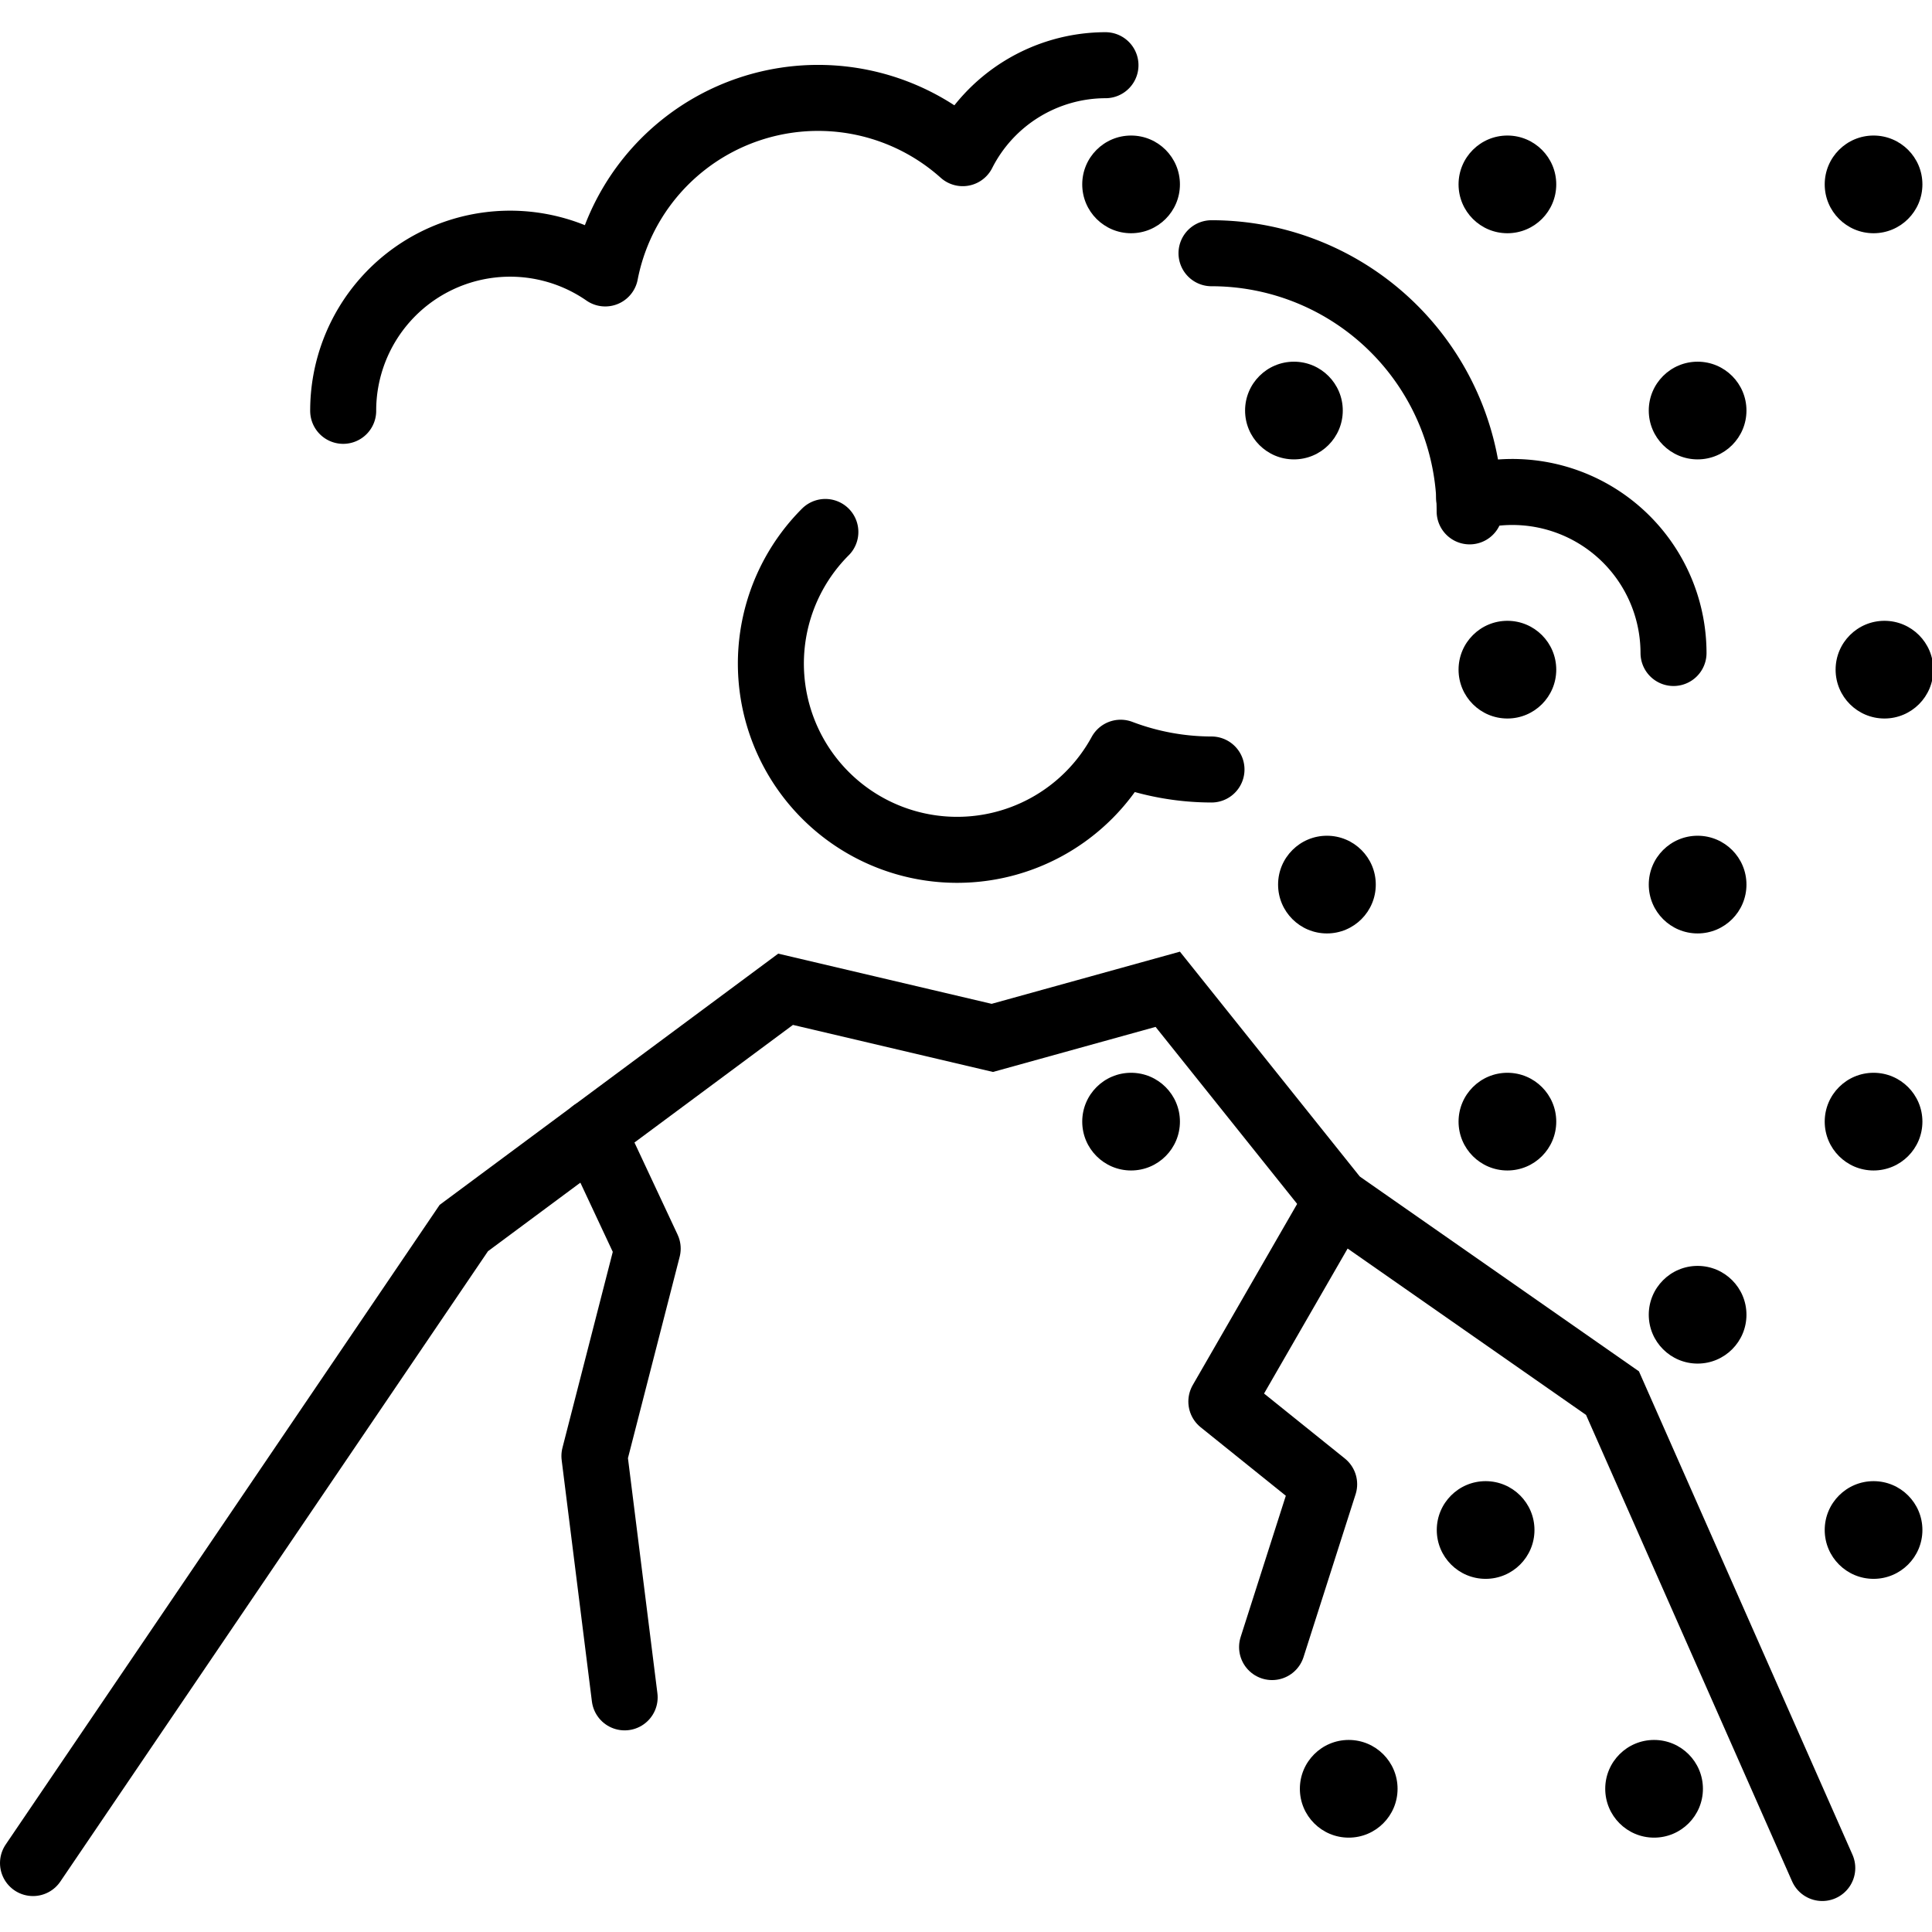 <svg xmlns="http://www.w3.org/2000/svg" width="24" height="24" viewBox="0 0 24 24"> <g transform="translate(0.0 0.4) scale(0.41)">
  
  <g
     id="line"
     transform="translate(-7.244,-7.137)">
    <polyline
       fill="none"
       stroke="#000"
       stroke-linecap="round"
       stroke-miterlimit="10"
       stroke-width="2"
       points="8.244 62.609 21.297 43.369 31.046 36.135 37.309 37.608 42.625 36.135 47.753 42.546 56.1 48.371 62.456 62.759"
       id="polyline2" />
    <polyline
       fill="none"
       stroke="#000"
       stroke-linecap="round"
       stroke-linejoin="round"
       stroke-width="2"
       points="25.214 40.46 26.868 43.992 25.254 50.276 26.17 57.589"
       id="polyline4" />
    <polyline
       fill="none"
       stroke="#000"
       stroke-linecap="round"
       stroke-linejoin="round"
       stroke-width="2"
       points="47.753 42.546 44.249 48.626 47.364 51.131 45.786 56.065"
       id="polyline6" />
    <path
       fill="none"
       stroke="#000"
       stroke-linecap="round"
       stroke-linejoin="round"
       stroke-width="2"
       d="m 32.251,22.279 a 5.643,5.643 0 1 0 8.947,6.689 7.787,7.787 0 0 0 2.752,0.508"
       id="path8" />
    <path
       fill="none"
       stroke="#000"
       stroke-linecap="round"
       stroke-linejoin="round"
       stroke-width="2"
       d="m 40.738,8.137 a 4.861,4.861 0 0 0 -4.325,2.665 6.57,6.57 0 0 0 -10.831,3.644 5.058,5.058 0 0 0 -7.94,4.163"
       id="path10" />
    <path
       fill="none"
       stroke="#000"
       stroke-linecap="round"
       stroke-linejoin="round"
       stroke-width="2"
       d="m 43.951,13.834 a 7.821,7.821 0 0 1 7.821,7.821"
       id="path12" />
    <path
       fill="none"
       stroke="#000"
       stroke-linecap="round"
       stroke-linejoin="round"
       stroke-width="2"
       d="m 51.758,21.246 a 4.883,4.883 0 0 1 6.191,4.7"
       id="path14" />
    <circle
       cx="64.01"
       cy="11.748"
       r="1.48"
       id="circle16" />
    <circle
       cx="58.679"
       cy="18.6"
       r="1.48"
       id="circle18" />
    <circle
       cx="46.448"
       cy="18.6"
       r="1.48"
       id="circle20" />
    <circle
       cx="64.34"
       cy="26.451"
       r="1.48"
       id="circle22" />
    <circle
       cx="58.679"
       cy="32.963"
       r="1.48"
       id="circle24" />
    <circle
       cx="64.01"
       cy="40.145"
       r="1.48"
       id="circle26" />
    <circle
       cx="58.679"
       cy="45.996"
       r="1.48"
       id="circle28" />
    <circle
       cx="64.01"
       cy="52.518"
       r="1.48"
       id="circle30" />
    <circle
       cx="57.36"
       cy="60.359"
       r="1.48"
       id="circle32" />
    <circle
       cx="52.916"
       cy="11.748"
       r="1.48"
       id="circle34" />
    <circle
       cx="41.514"
       cy="11.748"
       r="1.48"
       id="circle36" />
    <circle
       cx="52.916"
       cy="26.451"
       r="1.48"
       id="circle38" />
    <circle
       cx="47.448"
       cy="32.963"
       r="1.48"
       id="circle40" />
    <circle
       cx="52.916"
       cy="40.145"
       r="1.48"
       id="circle42" />
    <circle
       cx="52.256"
       cy="52.518"
       r="1.48"
       id="circle44" />
    <circle
       cx="48.108"
       cy="60.359"
       r="1.48"
       id="circle46" />
    <circle
       cx="41.514"
       cy="40.145"
       r="1.48"
       id="circle48" />
  </g>
</g></svg>